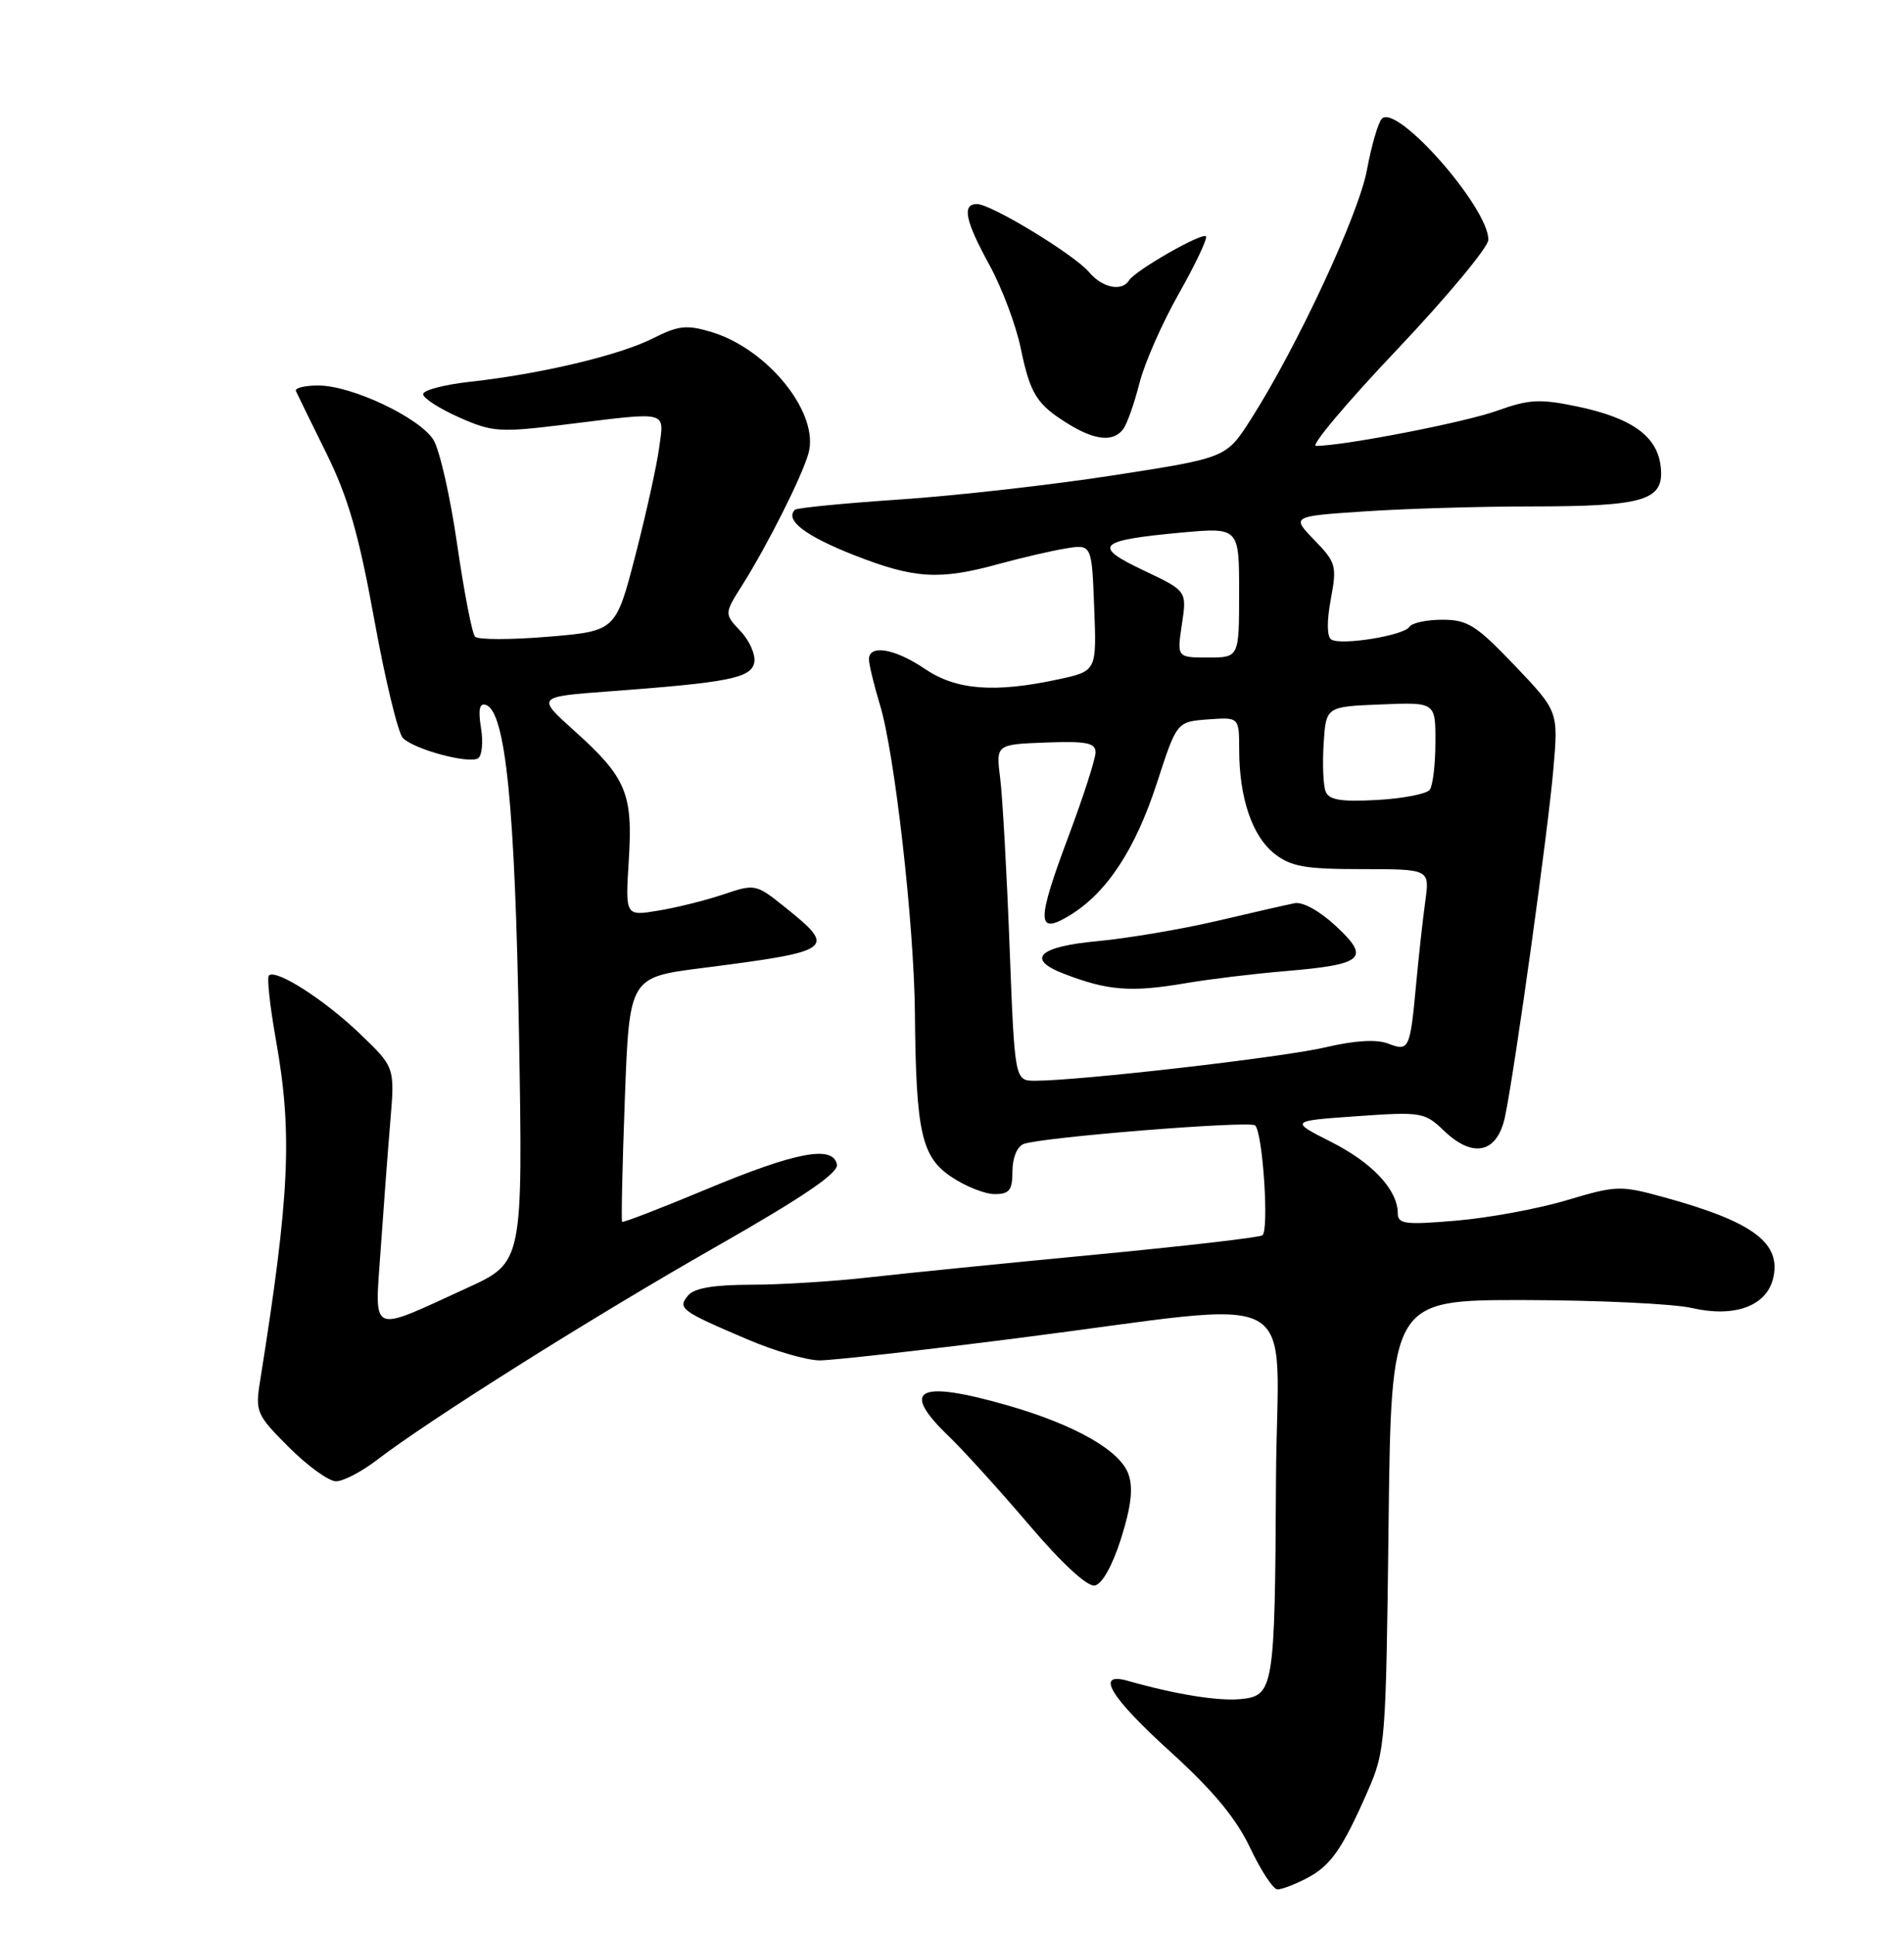 <?xml version="1.0" encoding="UTF-8" standalone="no"?>
<!DOCTYPE svg PUBLIC "-//W3C//DTD SVG 1.1//EN" "http://www.w3.org/Graphics/SVG/1.1/DTD/svg11.dtd" >
<svg xmlns="http://www.w3.org/2000/svg" xmlns:xlink="http://www.w3.org/1999/xlink" version="1.1" viewBox="0 0 252 256">
 <g >
 <path fill="currentColor"
d=" M 172.90 248.55 C 176.11 246.89 177.64 244.71 181.02 237.00 C 183.36 231.67 183.44 230.61 183.78 201.75 C 184.13 172.00 184.13 172.00 201.82 172.02 C 211.54 172.04 221.49 172.51 223.93 173.07 C 229.51 174.36 233.75 172.84 234.66 169.22 C 235.84 164.51 232.09 161.68 220.36 158.45 C 214.44 156.82 213.98 156.84 207.36 158.81 C 203.59 159.94 197.01 161.15 192.75 161.51 C 186.00 162.09 185.00 161.96 185.00 160.55 C 185.00 157.45 181.65 153.86 176.19 151.10 C 170.70 148.32 170.70 148.32 179.58 147.69 C 188.14 147.09 188.55 147.16 191.12 149.62 C 195.00 153.34 198.20 152.57 199.21 147.68 C 200.52 141.34 204.88 110.03 205.59 101.81 C 206.26 94.13 206.26 94.13 200.48 88.06 C 195.39 82.73 194.24 82.00 190.91 82.00 C 188.82 82.00 186.86 82.42 186.54 82.94 C 185.83 84.09 177.52 85.44 176.20 84.62 C 175.62 84.26 175.59 82.22 176.13 79.32 C 176.96 74.87 176.84 74.43 173.96 71.46 C 170.91 68.31 170.91 68.31 180.70 67.66 C 186.09 67.30 195.98 67.01 202.68 67.01 C 217.66 67.00 220.25 66.22 219.81 61.85 C 219.41 57.76 216.06 55.32 208.77 53.79 C 203.80 52.75 202.38 52.83 198.14 54.35 C 193.86 55.89 177.89 58.99 174.17 59.00 C 173.43 59.00 178.26 53.26 184.91 46.25 C 191.55 39.24 196.98 32.70 196.99 31.73 C 197.01 27.47 184.90 13.70 182.90 15.70 C 182.41 16.19 181.52 19.24 180.92 22.48 C 179.82 28.41 171.66 45.93 165.52 55.54 C 162.29 60.58 162.29 60.58 147.40 62.89 C 139.20 64.16 126.46 65.60 119.09 66.09 C 111.71 66.59 105.46 67.20 105.21 67.45 C 103.84 68.82 106.58 70.91 113.06 73.46 C 121.05 76.59 124.34 76.79 132.24 74.61 C 135.13 73.82 139.07 72.90 141.00 72.58 C 144.50 72.00 144.50 72.00 144.82 80.40 C 145.15 88.80 145.15 88.80 140.03 89.90 C 131.60 91.71 126.54 91.31 122.40 88.50 C 118.44 85.81 114.99 85.23 115.01 87.25 C 115.02 87.94 115.67 90.65 116.47 93.28 C 118.42 99.70 120.98 122.27 121.09 134.00 C 121.23 149.81 121.95 153.06 125.90 155.71 C 127.77 156.97 130.35 158.00 131.65 158.00 C 133.60 158.00 134.00 157.48 134.00 154.97 C 134.00 153.21 134.62 151.70 135.48 151.37 C 137.82 150.47 165.43 148.26 166.12 148.91 C 167.14 149.88 167.99 162.89 167.07 163.46 C 166.60 163.75 156.61 164.90 144.86 166.02 C 133.11 167.14 119.67 168.49 115.00 169.02 C 110.33 169.55 103.29 169.99 99.37 169.99 C 94.46 170.00 91.88 170.44 91.07 171.41 C 89.65 173.13 90.09 173.46 98.97 177.24 C 102.53 178.76 106.81 180.00 108.49 180.00 C 110.17 180.00 121.88 178.69 134.52 177.08 C 173.59 172.12 169.02 169.63 168.88 195.82 C 168.74 223.53 168.60 224.39 164.18 224.82 C 161.21 225.10 155.61 224.20 149.25 222.40 C 144.89 221.17 146.93 224.56 154.93 231.81 C 160.57 236.93 163.61 240.60 165.46 244.50 C 166.89 247.53 168.52 250.00 169.08 250.00 C 169.64 250.00 171.36 249.35 172.90 248.55 Z  M 148.38 203.56 C 149.71 199.34 150.00 196.89 149.36 195.07 C 148.25 191.91 142.24 188.50 133.27 185.93 C 121.42 182.55 119.08 183.80 125.58 190.05 C 127.55 191.95 132.34 197.23 136.23 201.80 C 140.57 206.89 143.91 209.97 144.90 209.79 C 145.87 209.60 147.24 207.16 148.38 203.56 Z  M 49.86 193.20 C 56.77 187.89 78.55 174.19 94.79 164.95 C 106.37 158.35 110.99 155.21 110.77 154.08 C 110.25 151.49 105.37 152.41 93.54 157.34 C 87.51 159.86 82.47 161.80 82.34 161.67 C 82.21 161.54 82.37 154.21 82.70 145.38 C 83.30 129.32 83.30 129.32 92.90 128.09 C 110.35 125.86 110.77 125.56 104.01 120.13 C 100.06 116.95 99.96 116.93 95.76 118.34 C 93.42 119.13 89.53 120.10 87.13 120.49 C 82.76 121.22 82.76 121.22 83.22 113.86 C 83.78 104.98 82.90 102.89 76.04 96.72 C 70.99 92.19 70.99 92.19 80.75 91.47 C 96.51 90.30 99.43 89.72 99.83 87.65 C 100.02 86.64 99.21 84.78 98.01 83.51 C 95.84 81.21 95.84 81.21 98.29 77.34 C 101.59 72.10 106.14 63.06 107.00 60.00 C 108.50 54.71 101.66 46.18 94.13 43.92 C 90.88 42.95 89.78 43.07 86.42 44.77 C 81.99 47.01 71.54 49.49 62.25 50.51 C 58.81 50.89 56.00 51.63 56.00 52.15 C 56.00 52.68 58.14 54.06 60.75 55.22 C 65.20 57.19 66.09 57.25 75.00 56.15 C 88.66 54.47 87.91 54.28 87.24 59.25 C 86.93 61.59 85.51 68.00 84.09 73.50 C 81.50 83.50 81.50 83.50 72.55 84.25 C 67.62 84.66 63.27 84.66 62.88 84.25 C 62.48 83.84 61.42 78.33 60.50 72.00 C 59.59 65.67 58.17 59.45 57.35 58.17 C 55.45 55.22 46.55 51.02 42.17 51.01 C 40.33 51.00 38.98 51.34 39.17 51.75 C 39.35 52.16 41.17 55.88 43.21 60.00 C 46.09 65.84 47.49 70.71 49.54 82.00 C 50.98 89.97 52.69 97.02 53.33 97.66 C 54.85 99.17 62.03 101.10 63.27 100.34 C 63.79 100.01 63.97 98.20 63.66 96.31 C 63.27 93.89 63.46 92.99 64.30 93.27 C 66.91 94.13 68.17 106.61 68.69 136.77 C 69.21 167.03 69.21 167.03 61.86 170.40 C 48.72 176.41 49.60 176.79 50.38 165.36 C 50.76 159.94 51.33 152.29 51.66 148.36 C 52.26 141.21 52.26 141.21 47.60 136.75 C 42.90 132.25 36.50 128.16 35.59 129.08 C 35.31 129.35 35.73 133.16 36.51 137.54 C 38.73 150.00 38.36 158.07 34.42 182.75 C 33.77 186.81 33.94 187.20 38.24 191.50 C 40.71 193.97 43.52 196.00 44.47 196.00 C 45.43 196.00 47.85 194.74 49.86 193.20 Z  M 148.68 56.75 C 149.18 56.06 150.14 53.34 150.81 50.70 C 151.47 48.07 153.83 42.72 156.04 38.82 C 158.25 34.91 159.85 31.52 159.61 31.27 C 159.07 30.74 150.25 35.79 149.44 37.09 C 148.50 38.62 145.91 38.10 144.16 36.03 C 142.19 33.69 131.18 27.00 129.31 27.00 C 127.28 27.00 127.74 29.20 130.97 35.09 C 132.60 38.07 134.45 42.98 135.08 46.00 C 136.36 52.18 137.21 53.54 141.50 56.16 C 145.01 58.30 147.39 58.50 148.68 56.75 Z  M 133.62 125.25 C 133.25 115.49 132.69 105.47 132.38 103.00 C 131.81 98.50 131.81 98.50 138.41 98.25 C 143.78 98.05 145.00 98.29 145.00 99.55 C 145.00 100.39 143.40 105.37 141.44 110.60 C 137.15 122.05 137.18 123.81 141.63 121.09 C 146.51 118.10 150.26 112.39 153.13 103.58 C 155.75 95.50 155.75 95.50 159.88 95.19 C 164.00 94.89 164.00 94.89 164.01 99.19 C 164.01 105.57 165.74 110.65 168.67 112.95 C 170.85 114.67 172.72 115.00 180.25 115.00 C 189.23 115.00 189.23 115.00 188.64 119.25 C 188.32 121.59 187.78 126.42 187.45 130.00 C 186.62 138.92 186.51 139.15 183.71 138.08 C 182.17 137.49 179.30 137.67 175.42 138.58 C 169.83 139.90 142.88 143.00 137.01 143.00 C 134.30 143.00 134.30 143.00 133.62 125.25 Z  M 157.07 130.07 C 160.05 129.56 165.90 128.85 170.05 128.50 C 180.51 127.62 181.42 126.83 176.84 122.56 C 174.69 120.55 172.42 119.29 171.34 119.51 C 170.33 119.71 165.68 120.77 161.00 121.87 C 156.32 122.96 149.24 124.16 145.25 124.53 C 137.48 125.25 135.76 126.89 140.75 128.82 C 146.62 131.10 149.70 131.33 157.07 130.07 Z  M 175.45 104.72 C 175.13 103.91 175.02 101.05 175.19 98.37 C 175.50 93.50 175.50 93.50 182.75 93.21 C 190.00 92.91 190.00 92.91 189.98 98.21 C 189.98 101.12 189.64 103.95 189.23 104.50 C 188.83 105.05 185.69 105.66 182.26 105.85 C 177.45 106.11 175.88 105.85 175.45 104.72 Z  M 156.43 82.59 C 157.09 78.19 157.09 78.19 151.37 75.48 C 144.52 72.24 145.24 71.50 156.25 70.48 C 164.00 69.77 164.00 69.77 164.00 78.38 C 164.00 87.00 164.00 87.00 159.89 87.00 C 155.77 87.00 155.77 87.00 156.43 82.59 Z "/>
</g>
</svg>